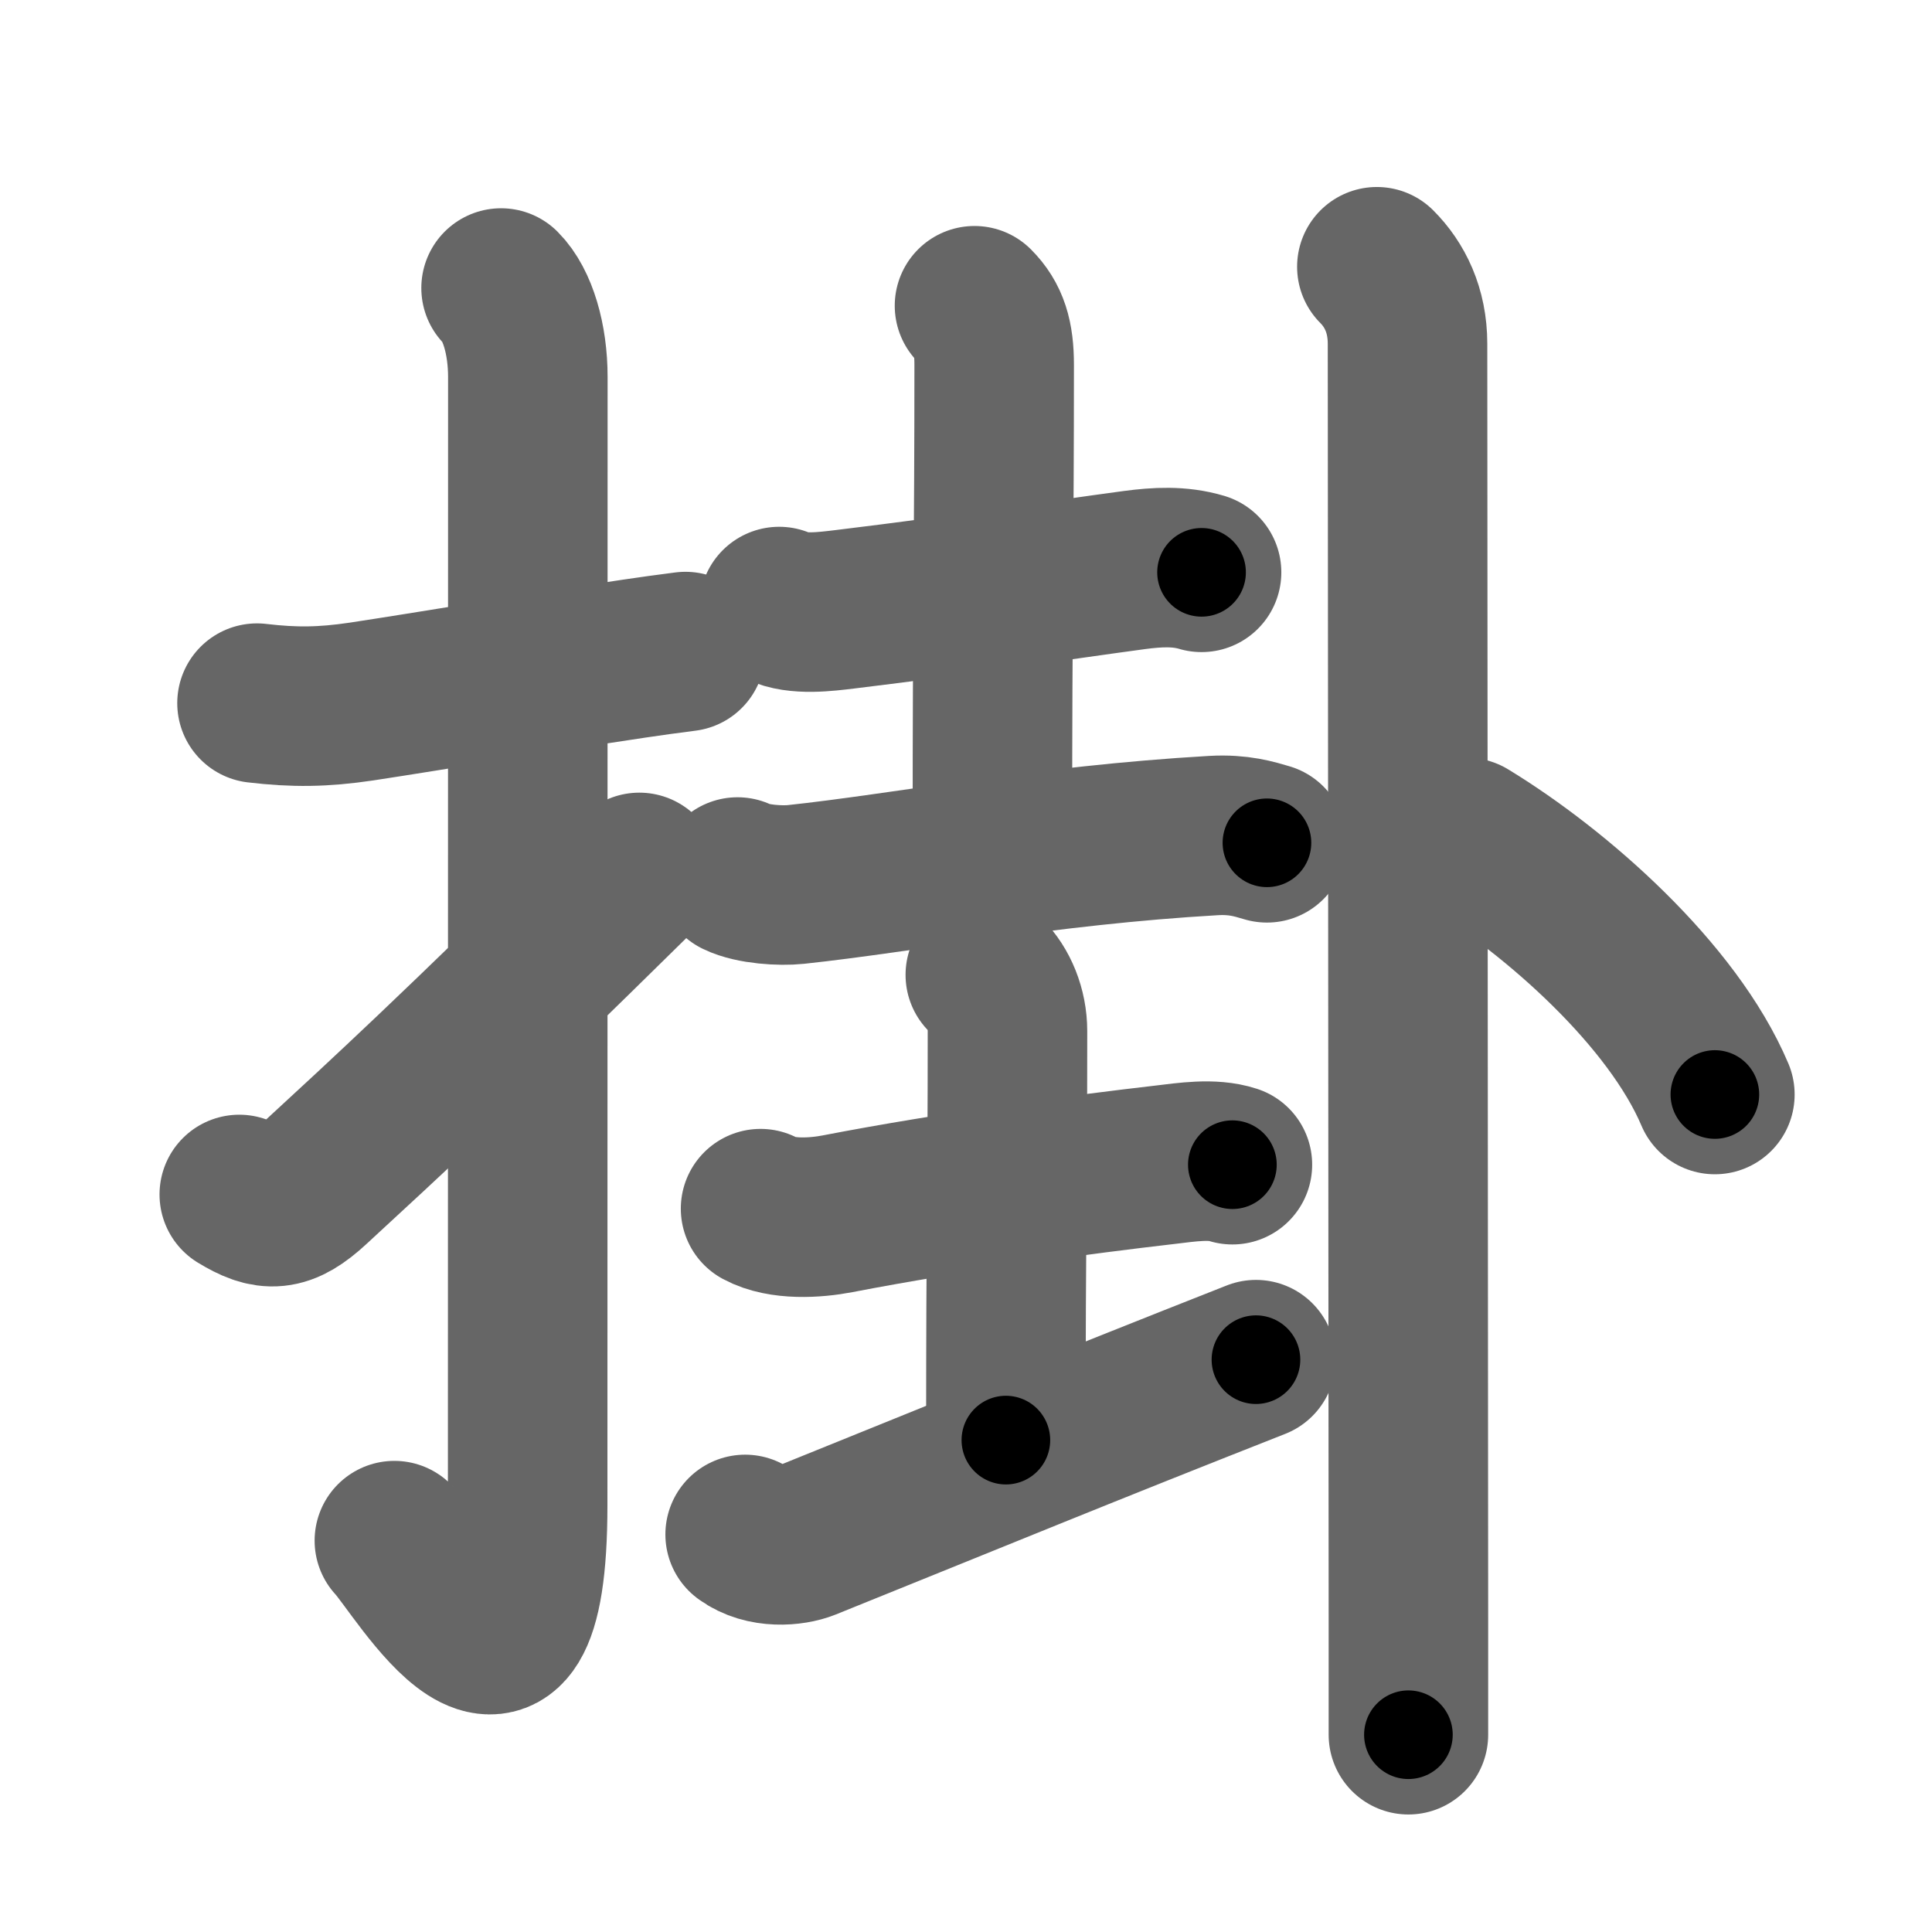 <svg xmlns="http://www.w3.org/2000/svg" width="109" height="109" viewBox="0 0 109 109" id="639b"><g fill="none" stroke="#666" stroke-width="9" stroke-linecap="round" stroke-linejoin="round"><g><g><path d="M14.5,39.67c2.11,0.25,3.73,0.23,5.89-0.09c4.2-0.64,9.03-1.47,15.38-2.42c0.93-0.14,1.89-0.27,2.9-0.4" /><path d="M28.27,16.25c0.93,0.93,1.51,2.88,1.51,5.02c0,15.23-0.01,52.21-0.01,63.65c0,14.25-6.07,3.53-7.52,2" /><path d="m13.5,67.39c1.62,0.99,2.5,0.99,4.12,-0.51,4.43,-4.09,7.63,-7,18.45,-17.66" /></g><g p4:phon="卦" xmlns:p4="http://kanjivg.tagaini.net"><g><g><path d="M43.96,34.22c1.01,0.5,2.66,0.28,3.67,0.16c7.24-0.88,11.99-1.63,16.38-2.22c1.28-0.17,2.54-0.24,3.78,0.13" /><path d="M54.98,17.25c0.82,0.82,1.11,1.77,1.11,3.33c0,10.02-0.1,13.41-0.1,26.67" /><path d="M41.61,49.48c0.86,0.42,2.44,0.51,3.29,0.42c6.1-0.65,14.05-2.21,23.57-2.76c1.43-0.08,2.29,0.2,3.01,0.41" /></g><g><path d="M42.91,68.19c1.2,0.65,3.09,0.53,4.34,0.29c6.58-1.27,13.75-2.22,18.51-2.77c1.18-0.14,2.64-0.37,3.77,0" /><path d="M55.59,55c0.77,0.77,1.25,1.94,1.25,3.17c0,9.46-0.09,10.57-0.09,23.08" /><path d="M42.04,86.57c1.08,0.8,2.67,0.65,3.44,0.34c10.7-4.32,15.28-6.22,25.38-10.2" /></g></g><g><path d="M77.68,15.05c1.01,1.01,1.73,2.45,1.73,4.34c0,0.59,0.04,52.87,0.05,71.85c0,3.61,0,6.01,0,6.63" /><path d="M82.75,47.25c5.12,3.12,11.62,8.88,14,14.5" /></g></g></g></g><g fill="none" stroke="#000" stroke-width="5" stroke-linecap="round" stroke-linejoin="round"><g><g><path d="M14.5,39.67c2.11,0.25,3.73,0.23,5.89-0.09c4.2-0.64,9.03-1.47,15.38-2.42c0.93-0.14,1.89-0.27,2.9-0.4" stroke-dasharray="24.41" stroke-dashoffset="24.41"><animate id="0" attributeName="stroke-dashoffset" values="24.41;0" dur="0.24s" fill="freeze" begin="0s;639b.click" /></path><path d="M28.27,16.25c0.93,0.93,1.51,2.88,1.51,5.02c0,15.23-0.01,52.21-0.01,63.65c0,14.25-6.07,3.53-7.52,2" stroke-dasharray="84.87" stroke-dashoffset="84.87"><animate attributeName="stroke-dashoffset" values="84.87" fill="freeze" begin="639b.click" /><animate id="1" attributeName="stroke-dashoffset" values="84.87;0" dur="0.64s" fill="freeze" begin="0.end" /></path><path d="m13.5,67.39c1.62,0.99,2.5,0.99,4.12,-0.51,4.43,-4.09,7.63,-7,18.45,-17.66" stroke-dasharray="30.17" stroke-dashoffset="30.17"><animate attributeName="stroke-dashoffset" values="30.17" fill="freeze" begin="639b.click" /><animate id="2" attributeName="stroke-dashoffset" values="30.17;0" dur="0.3s" fill="freeze" begin="1.end" /></path></g><g p4:phon="卦" xmlns:p4="http://kanjivg.tagaini.net"><g><g><path d="M43.96,34.22c1.01,0.5,2.66,0.28,3.67,0.16c7.24-0.88,11.99-1.63,16.38-2.22c1.28-0.17,2.54-0.24,3.78,0.13" stroke-dasharray="24.06" stroke-dashoffset="24.06"><animate attributeName="stroke-dashoffset" values="24.06" fill="freeze" begin="639b.click" /><animate id="3" attributeName="stroke-dashoffset" values="24.06;0" dur="0.24s" fill="freeze" begin="2.end" /></path><path d="M54.98,17.25c0.82,0.82,1.11,1.77,1.11,3.33c0,10.02-0.1,13.41-0.1,26.67" stroke-dasharray="30.29" stroke-dashoffset="30.29"><animate attributeName="stroke-dashoffset" values="30.29" fill="freeze" begin="639b.click" /><animate id="4" attributeName="stroke-dashoffset" values="30.29;0" dur="0.3s" fill="freeze" begin="3.end" /></path><path d="M41.61,49.48c0.86,0.42,2.44,0.51,3.29,0.42c6.1-0.65,14.05-2.21,23.57-2.76c1.43-0.08,2.29,0.2,3.01,0.41" stroke-dasharray="30.14" stroke-dashoffset="30.14"><animate attributeName="stroke-dashoffset" values="30.14" fill="freeze" begin="639b.click" /><animate id="5" attributeName="stroke-dashoffset" values="30.14;0" dur="0.3s" fill="freeze" begin="4.end" /></path></g><g><path d="M42.91,68.19c1.2,0.65,3.09,0.53,4.34,0.29c6.58-1.27,13.75-2.22,18.51-2.77c1.18-0.14,2.64-0.37,3.77,0" stroke-dasharray="26.94" stroke-dashoffset="26.94"><animate attributeName="stroke-dashoffset" values="26.94" fill="freeze" begin="639b.click" /><animate id="6" attributeName="stroke-dashoffset" values="26.94;0" dur="0.27s" fill="freeze" begin="5.end" /></path><path d="M55.59,55c0.77,0.77,1.25,1.94,1.25,3.17c0,9.46-0.09,10.57-0.09,23.08" stroke-dasharray="26.57" stroke-dashoffset="26.57"><animate attributeName="stroke-dashoffset" values="26.57" fill="freeze" begin="639b.click" /><animate id="7" attributeName="stroke-dashoffset" values="26.57;0" dur="0.27s" fill="freeze" begin="6.end" /></path><path d="M42.04,86.57c1.08,0.8,2.67,0.65,3.44,0.34c10.7-4.32,15.28-6.22,25.38-10.2" stroke-dasharray="30.94" stroke-dashoffset="30.94"><animate attributeName="stroke-dashoffset" values="30.94" fill="freeze" begin="639b.click" /><animate id="8" attributeName="stroke-dashoffset" values="30.94;0" dur="0.31s" fill="freeze" begin="7.end" /></path></g></g><g><path d="M77.68,15.05c1.01,1.01,1.73,2.45,1.73,4.34c0,0.59,0.04,52.87,0.05,71.85c0,3.61,0,6.01,0,6.63" stroke-dasharray="83.28" stroke-dashoffset="83.28"><animate attributeName="stroke-dashoffset" values="83.28" fill="freeze" begin="639b.click" /><animate id="9" attributeName="stroke-dashoffset" values="83.28;0" dur="0.63s" fill="freeze" begin="8.end" /></path><path d="M82.75,47.25c5.12,3.12,11.62,8.88,14,14.5" stroke-dasharray="20.43" stroke-dashoffset="20.43"><animate attributeName="stroke-dashoffset" values="20.43" fill="freeze" begin="639b.click" /><animate id="10" attributeName="stroke-dashoffset" values="20.43;0" dur="0.2s" fill="freeze" begin="9.end" /></path></g></g></g></g></svg>